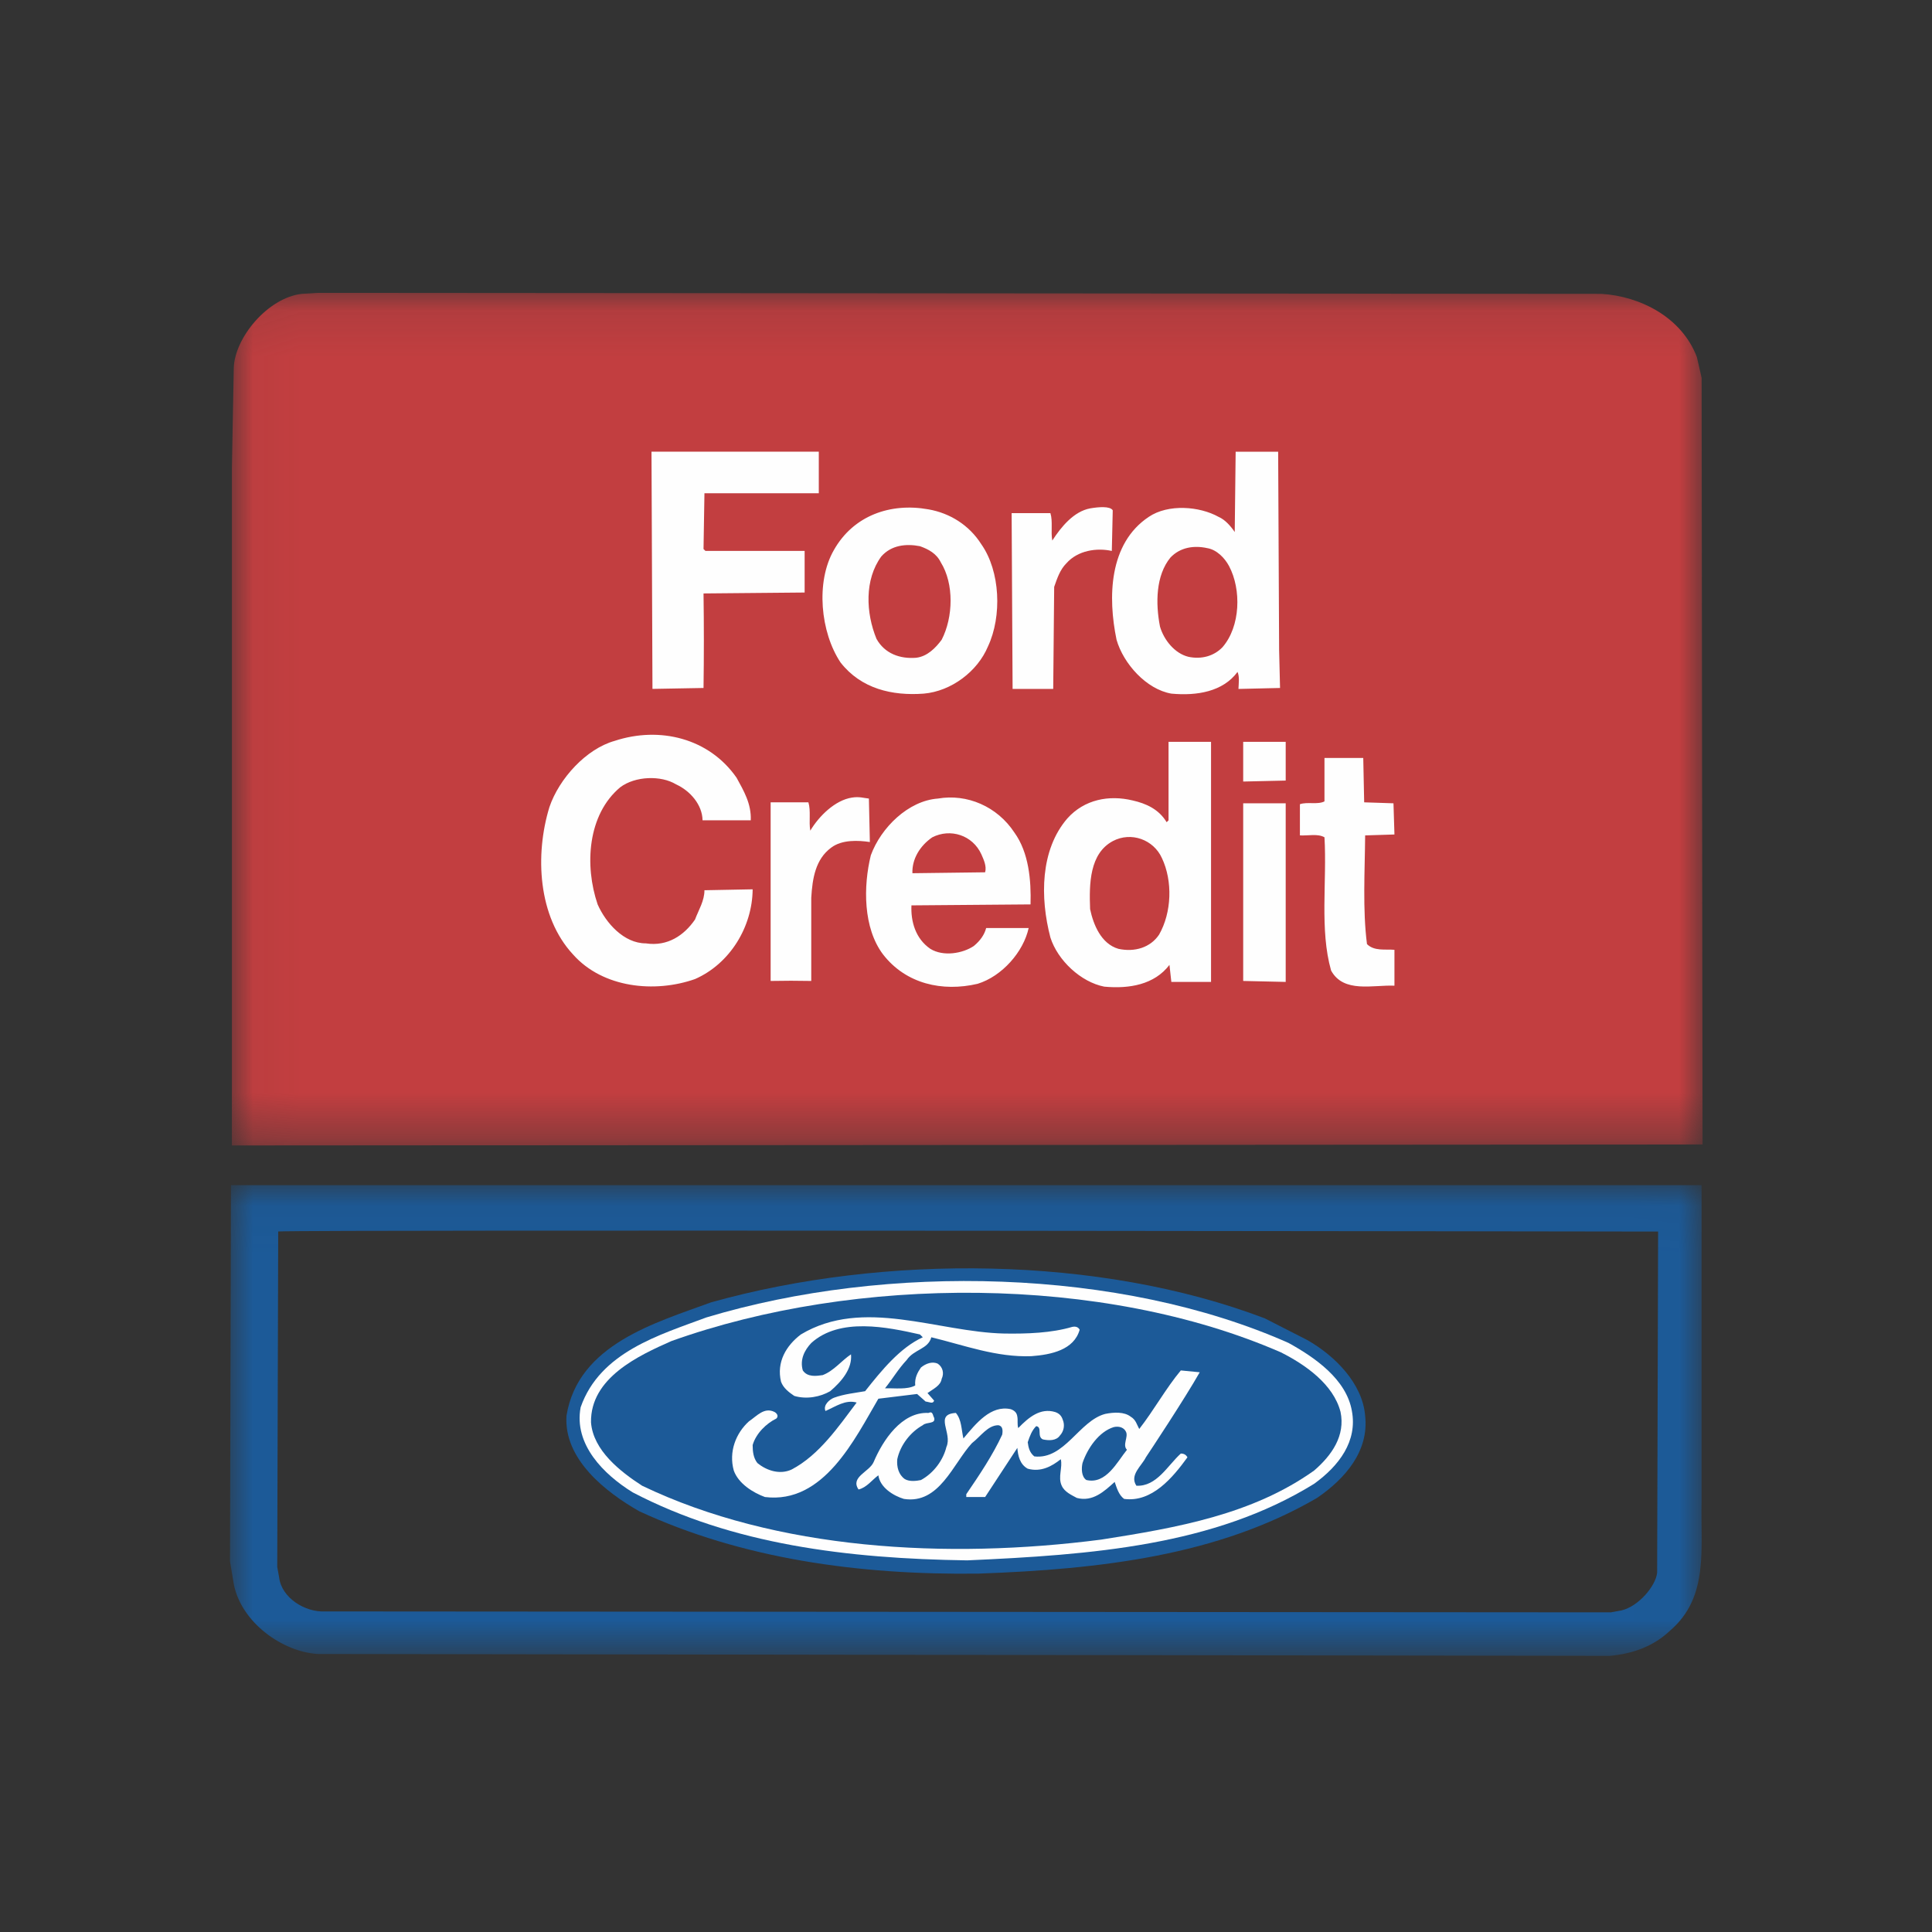 <?xml version="1.0" encoding="UTF-8"?>
<svg width="42px" height="42px" viewBox="0 0 42 42" version="1.1" xmlns="http://www.w3.org/2000/svg" xmlns:xlink="http://www.w3.org/1999/xlink">
    <rect x="0" y="0" width="42" height="42" fill="#333333" stroke="none"/>
    <title>[44059] Ford Credit</title>
    <defs>
        <polygon id="path-1" points="0.041 0.114 32.012 0.114 32.012 18.648 0.041 18.648"></polygon>
        <polygon id="path-3" points="0 0.049 31.993 0.049 31.993 10.282 0 10.282"></polygon>
    </defs>
    <g id="[44059]-Ford-Credit" stroke="none" stroke-width="1" fill="none" fill-rule="evenodd">
        <g id="Group-27" transform="translate(5, 6)">
            <g id="Group-3" transform="translate(0, 0.253)">
                <mask id="mask-2" fill="white">
                    <use xlink:href="#path-1"></use>
                </mask>
                <g id="Clip-2"></g>
                <path d="M29.813,0.135 C30.656,0.187 31.56,0.642 31.889,1.511 L31.992,1.963 L32.012,18.627 L0.041,18.648 L0.041,3.916 L0.082,1.758 C0.092,1.097 0.82,0.219 1.561,0.135 L1.911,0.114 L29.813,0.135 Z" id="Fill-1" fill="#C23E40" mask="url(#mask-2)"></path>
            </g>
            <path d="M19.19,5.093 L19.17,5.977 C18.841,5.904 18.43,5.966 18.184,6.244 C18.045,6.382 17.984,6.567 17.917,6.758 L17.896,8.977 L17.013,8.977 L16.992,5.155 L17.835,5.155 C17.891,5.334 17.84,5.56 17.876,5.751 C18.076,5.442 18.348,5.118 18.698,5.052 C18.884,5.02 19.13,4.999 19.19,5.093 L19.19,5.093 Z M16.334,5.833 C16.745,6.418 16.786,7.394 16.478,8.052 C16.252,8.595 15.682,9.027 15.081,9.079 C14.397,9.13 13.72,8.975 13.273,8.402 C12.836,7.748 12.728,6.649 13.129,5.956 C13.55,5.211 14.352,4.923 15.184,5.073 C15.646,5.154 16.067,5.411 16.334,5.833 L16.334,5.833 Z M22.807,8.134 L22.827,8.956 L21.923,8.977 C21.928,8.848 21.949,8.714 21.903,8.607 C21.584,9.038 21.019,9.13 20.465,9.079 C19.92,8.986 19.421,8.426 19.273,7.908 C19.082,6.988 19.103,5.817 19.972,5.237 C20.397,4.949 21.08,5.006 21.492,5.237 C21.635,5.298 21.758,5.442 21.842,5.566 L21.862,3.82 L22.786,3.82 L22.807,8.134 Z M12.8,4.723 L10.314,4.723 L10.294,5.935 L10.335,5.976 L12.492,5.976 L12.492,6.881 L10.294,6.901 C10.304,7.586 10.304,8.271 10.294,8.956 L9.184,8.976 L9.163,3.819 L12.8,3.819 L12.8,4.723 L12.8,4.723 Z" id="Fill-4" fill="#FEFEFE"></path>
            <path d="M21.718,6.305 C21.989,6.813 21.969,7.62 21.574,8.072 C21.389,8.262 21.121,8.339 20.834,8.278 C20.535,8.205 20.299,7.907 20.217,7.62 C20.119,7.116 20.125,6.51 20.444,6.121 C20.659,5.894 20.962,5.853 21.245,5.916 C21.45,5.95 21.625,6.13 21.718,6.305 M15.451,6.223 C15.743,6.69 15.723,7.419 15.471,7.908 C15.338,8.087 15.158,8.271 14.917,8.299 C14.567,8.328 14.233,8.21 14.054,7.888 C13.822,7.322 13.791,6.603 14.157,6.099 C14.377,5.847 14.701,5.816 14.999,5.874 C15.184,5.94 15.358,6.032 15.451,6.223" id="Fill-6" fill="#C23E40"></path>
            <path d="M22.95,15.346 L22.026,15.325 L22.026,11.463 L22.95,11.463 L22.95,15.346 Z M17.053,12.1 C17.366,12.535 17.418,13.136 17.403,13.661 L14.814,13.682 C14.798,14.03 14.901,14.405 15.225,14.627 C15.507,14.801 15.928,14.728 16.17,14.565 C16.314,14.446 16.401,14.317 16.438,14.175 L17.362,14.175 C17.249,14.692 16.786,15.222 16.253,15.387 C15.487,15.566 14.696,15.391 14.198,14.75 C13.761,14.174 13.766,13.265 13.931,12.593 C14.151,11.991 14.747,11.406 15.39,11.36 C16.021,11.251 16.678,11.529 17.053,12.1 L17.053,12.1 Z M13.889,11.36 L13.91,12.305 C13.663,12.268 13.304,12.248 13.068,12.428 C12.728,12.679 12.661,13.095 12.636,13.517 L12.636,15.325 C12.342,15.319 12.047,15.319 11.753,15.325 L11.753,11.442 L12.574,11.442 C12.631,11.631 12.58,11.857 12.615,12.058 C12.805,11.739 13.155,11.395 13.52,11.339 C13.683,11.313 13.776,11.349 13.889,11.36 L13.889,11.36 Z M24.656,11.442 L25.293,11.463 L25.314,12.141 L24.677,12.161 C24.671,12.931 24.62,13.768 24.717,14.524 C24.876,14.682 25.112,14.631 25.314,14.648 L25.314,15.428 C24.851,15.407 24.209,15.597 23.937,15.099 C23.685,14.215 23.849,13.162 23.793,12.202 C23.648,12.119 23.448,12.17 23.259,12.161 L23.259,11.483 C23.417,11.426 23.649,11.498 23.793,11.421 L23.793,10.477 L24.636,10.477 L24.656,11.442 Z M22.95,10.969 L22.026,10.99 L22.026,10.127 L22.95,10.127 L22.95,10.969 Z M21.328,15.346 L20.464,15.346 L20.423,14.976 C20.094,15.407 19.549,15.499 19.006,15.449 C18.497,15.35 17.993,14.878 17.835,14.381 C17.608,13.516 17.613,12.474 18.204,11.791 C18.573,11.379 19.108,11.277 19.622,11.401 C19.914,11.467 20.191,11.59 20.362,11.874 L20.403,11.833 L20.403,10.127 L21.327,10.127 L21.327,15.346 L21.328,15.346 Z M11.013,10.908 C11.167,11.19 11.336,11.472 11.321,11.833 L10.273,11.833 C10.268,11.493 10.001,11.19 9.698,11.052 C9.369,10.851 8.809,10.871 8.485,11.113 C7.771,11.708 7.704,12.817 7.992,13.661 C8.172,14.066 8.562,14.508 9.04,14.508 C9.513,14.58 9.873,14.333 10.109,13.99 C10.191,13.774 10.314,13.583 10.314,13.353 L11.362,13.333 C11.356,14.143 10.873,14.949 10.109,15.284 C9.235,15.592 8.105,15.479 7.458,14.75 C6.693,13.927 6.626,12.582 6.944,11.545 C7.154,10.927 7.741,10.28 8.362,10.106 C9.343,9.783 10.417,10.049 11.013,10.908 L11.013,10.908 Z" id="Fill-8" fill="#FEFEFE"></path>
            <path d="M20.259,12.654 C20.495,13.152 20.474,13.835 20.197,14.319 C20.007,14.6 19.668,14.703 19.314,14.627 C18.938,14.518 18.769,14.102 18.698,13.764 C18.676,13.208 18.687,12.556 19.191,12.285 C19.591,12.073 20.078,12.253 20.259,12.654 M16.334,12.572 C16.385,12.689 16.452,12.828 16.416,12.963 L14.835,12.983 C14.824,12.674 14.999,12.387 15.266,12.203 C15.661,12.001 16.144,12.155 16.334,12.572" id="Fill-10" fill="#C23E40"></path>
            <g id="Group-14" transform="translate(0, 19.715)">
                <mask id="mask-4" fill="white">
                    <use xlink:href="#path-3"></use>
                </mask>
                <g id="Clip-13"></g>
                <path d="M31.046,1.058 L31.046,1.058 L31.025,8.473 C30.998,8.753 30.629,9.206 30.245,9.295 L30.019,9.336 L2.075,9.316 C1.633,9.342 1.12,9.02 1.068,8.576 L1.027,8.35 L1.048,1.056 C1.88,1.013 31.04,1.058 31.046,1.058 L31.046,1.056 L31.046,1.058 Z M31.991,6.912 L31.991,0.049 L0.021,0.049 L-7.344e-05,8.226 L0.082,8.72 C0.242,9.555 1.142,10.198 1.911,10.241 L29.998,10.282 C30.498,10.235 30.949,10.076 31.314,9.726 C32.157,8.997 31.965,7.943 31.991,6.912 L31.991,6.912 Z" id="Fill-12" fill="#1C5A98" mask="url(#mask-4)"></path>
            </g>
            <path d="M23.424,23.134 C24.024,23.477 24.62,24.077 24.677,24.777 C24.763,25.541 24.25,26.142 23.629,26.565 C21.481,27.816 18.928,28.114 16.273,28.209 C13.673,28.243 11.121,27.884 8.896,26.853 C8.172,26.44 7.253,25.726 7.315,24.777 C7.566,23.219 9.266,22.752 10.458,22.312 C14.223,21.257 18.908,21.293 22.498,22.661 L23.424,23.134 Z" id="Fill-15" fill="#1C5A98"></path>
            <path d="M23.013,23.195 C23.587,23.512 24.27,23.985 24.389,24.674 C24.512,25.33 24.111,25.865 23.567,26.257 C21.394,27.601 18.733,27.801 16.026,27.921 C13.422,27.884 10.92,27.575 8.753,26.442 C8.126,26.054 7.469,25.402 7.623,24.592 C8.044,23.389 9.344,23.019 10.356,22.64 C14.28,21.457 19.349,21.566 23.013,23.195" id="Fill-17" fill="#FEFEFE"></path>
            <path d="M22.848,23.4 C23.376,23.666 23.988,24.093 24.142,24.694 C24.249,25.207 23.957,25.633 23.567,25.969 C22.226,26.923 20.597,27.21 18.944,27.469 C15.589,27.904 11.875,27.698 8.958,26.298 C8.48,25.988 7.895,25.53 7.848,24.921 C7.833,23.949 8.891,23.466 9.595,23.154 C13.601,21.72 18.974,21.709 22.848,23.4" id="Fill-19" fill="#1C5A98"></path>
            <path d="M18.307,22.846 C18.384,22.829 18.44,22.849 18.471,22.907 C18.347,23.348 17.849,23.45 17.423,23.482 C16.663,23.511 15.964,23.245 15.246,23.071 C15.178,23.332 14.871,23.33 14.711,23.565 C14.529,23.758 14.398,23.984 14.239,24.181 C14.449,24.174 14.721,24.215 14.896,24.119 C14.881,23.954 14.947,23.835 15.02,23.729 C15.127,23.64 15.271,23.589 15.389,23.647 C15.497,23.722 15.528,23.856 15.471,23.975 C15.45,24.123 15.286,24.195 15.163,24.284 L15.307,24.448 C15.281,24.529 15.204,24.477 15.122,24.468 L14.937,24.304 L14.095,24.407 C13.586,25.274 12.908,26.702 11.629,26.544 C11.372,26.45 11.054,26.254 10.952,25.969 C10.838,25.561 10.997,25.156 11.28,24.9 C11.455,24.781 11.614,24.585 11.835,24.694 C11.891,24.724 11.932,24.786 11.876,24.839 C11.665,24.94 11.434,25.161 11.362,25.414 C11.362,25.556 11.378,25.695 11.465,25.805 C11.675,25.977 11.958,26.06 12.205,25.948 C12.811,25.633 13.237,25.001 13.623,24.49 C13.381,24.421 13.17,24.575 12.945,24.674 C12.888,24.545 13.036,24.421 13.129,24.386 C13.355,24.303 13.591,24.282 13.807,24.243 C14.162,23.794 14.567,23.296 15.061,23.071 L14.999,23.01 C14.285,22.849 13.258,22.634 12.637,23.195 C12.492,23.348 12.384,23.553 12.452,23.791 C12.554,23.944 12.749,23.913 12.883,23.894 C13.124,23.805 13.299,23.574 13.5,23.442 C13.53,23.749 13.304,24.026 13.047,24.244 C12.837,24.365 12.539,24.427 12.267,24.346 C12.149,24.267 12.03,24.175 11.979,24.038 C11.876,23.61 12.092,23.251 12.41,23.01 C13.766,22.197 15.379,22.958 16.829,22.99 C17.331,22.998 17.86,22.978 18.307,22.846" id="Fill-21" fill="#FEFEFE"></path>
            <path d="M21.081,23.832 C20.756,24.406 19.987,25.567 19.91,25.681 C19.821,25.865 19.549,26.065 19.704,26.298 C20.145,26.322 20.386,25.854 20.67,25.599 C20.736,25.599 20.782,25.623 20.814,25.681 C20.494,26.122 20.043,26.666 19.437,26.585 C19.318,26.497 19.277,26.343 19.232,26.216 C19.006,26.419 18.758,26.655 18.41,26.564 C18.297,26.502 18.142,26.435 18.081,26.298 C17.993,26.111 18.106,25.895 18.06,25.722 C17.87,25.874 17.629,26.009 17.341,25.928 C17.171,25.833 17.13,25.648 17.116,25.476 L16.416,26.544 L16.006,26.544 L16.006,26.483 C16.299,26.054 16.581,25.633 16.787,25.188 C16.802,25.099 16.802,25.002 16.705,24.983 C16.473,24.983 16.324,25.222 16.129,25.373 C15.718,25.818 15.42,26.707 14.649,26.585 C14.423,26.517 14.131,26.338 14.095,26.072 C13.961,26.168 13.843,26.338 13.664,26.38 C13.478,26.107 13.899,25.999 13.992,25.784 C14.192,25.31 14.603,24.688 15.184,24.716 C15.286,24.668 15.276,24.776 15.307,24.819 C15.348,24.966 15.142,24.904 15.06,24.983 C14.793,25.131 14.572,25.413 14.506,25.722 C14.49,25.891 14.536,26.06 14.67,26.154 C14.772,26.215 14.927,26.194 15.02,26.175 C15.307,26.019 15.507,25.731 15.574,25.456 C15.713,25.151 15.296,24.745 15.78,24.716 C15.908,24.868 15.898,25.079 15.944,25.271 C16.216,24.946 16.539,24.54 16.972,24.634 C17.053,24.663 17.105,24.709 17.116,24.798 C17.131,24.874 17.11,24.966 17.136,25.045 C17.366,24.807 17.618,24.601 17.937,24.696 C18.024,24.725 18.075,24.777 18.102,24.86 C18.153,24.978 18.129,25.115 18.04,25.209 C17.963,25.321 17.803,25.321 17.67,25.291 C17.536,25.228 17.665,25.023 17.526,25.003 C17.433,25.095 17.387,25.218 17.342,25.353 C17.357,25.469 17.382,25.578 17.485,25.661 C18.142,25.737 18.461,24.885 19.027,24.737 C19.216,24.699 19.441,24.688 19.581,24.798 C19.694,24.864 19.714,24.972 19.766,25.065 C20.084,24.658 20.346,24.18 20.67,23.792 L21.081,23.832 Z" id="Fill-23" fill="#FEFEFE"></path>
            <path d="M19.478,25.126 C19.534,25.238 19.395,25.412 19.499,25.517 C19.288,25.777 19.046,26.276 18.616,26.174 C18.507,26.101 18.507,25.921 18.533,25.805 C18.641,25.485 18.887,25.125 19.211,25.024 C19.333,24.996 19.437,25.037 19.478,25.126" id="Fill-25" fill="#1C5A98"></path>
        </g>
    </g>
</svg>